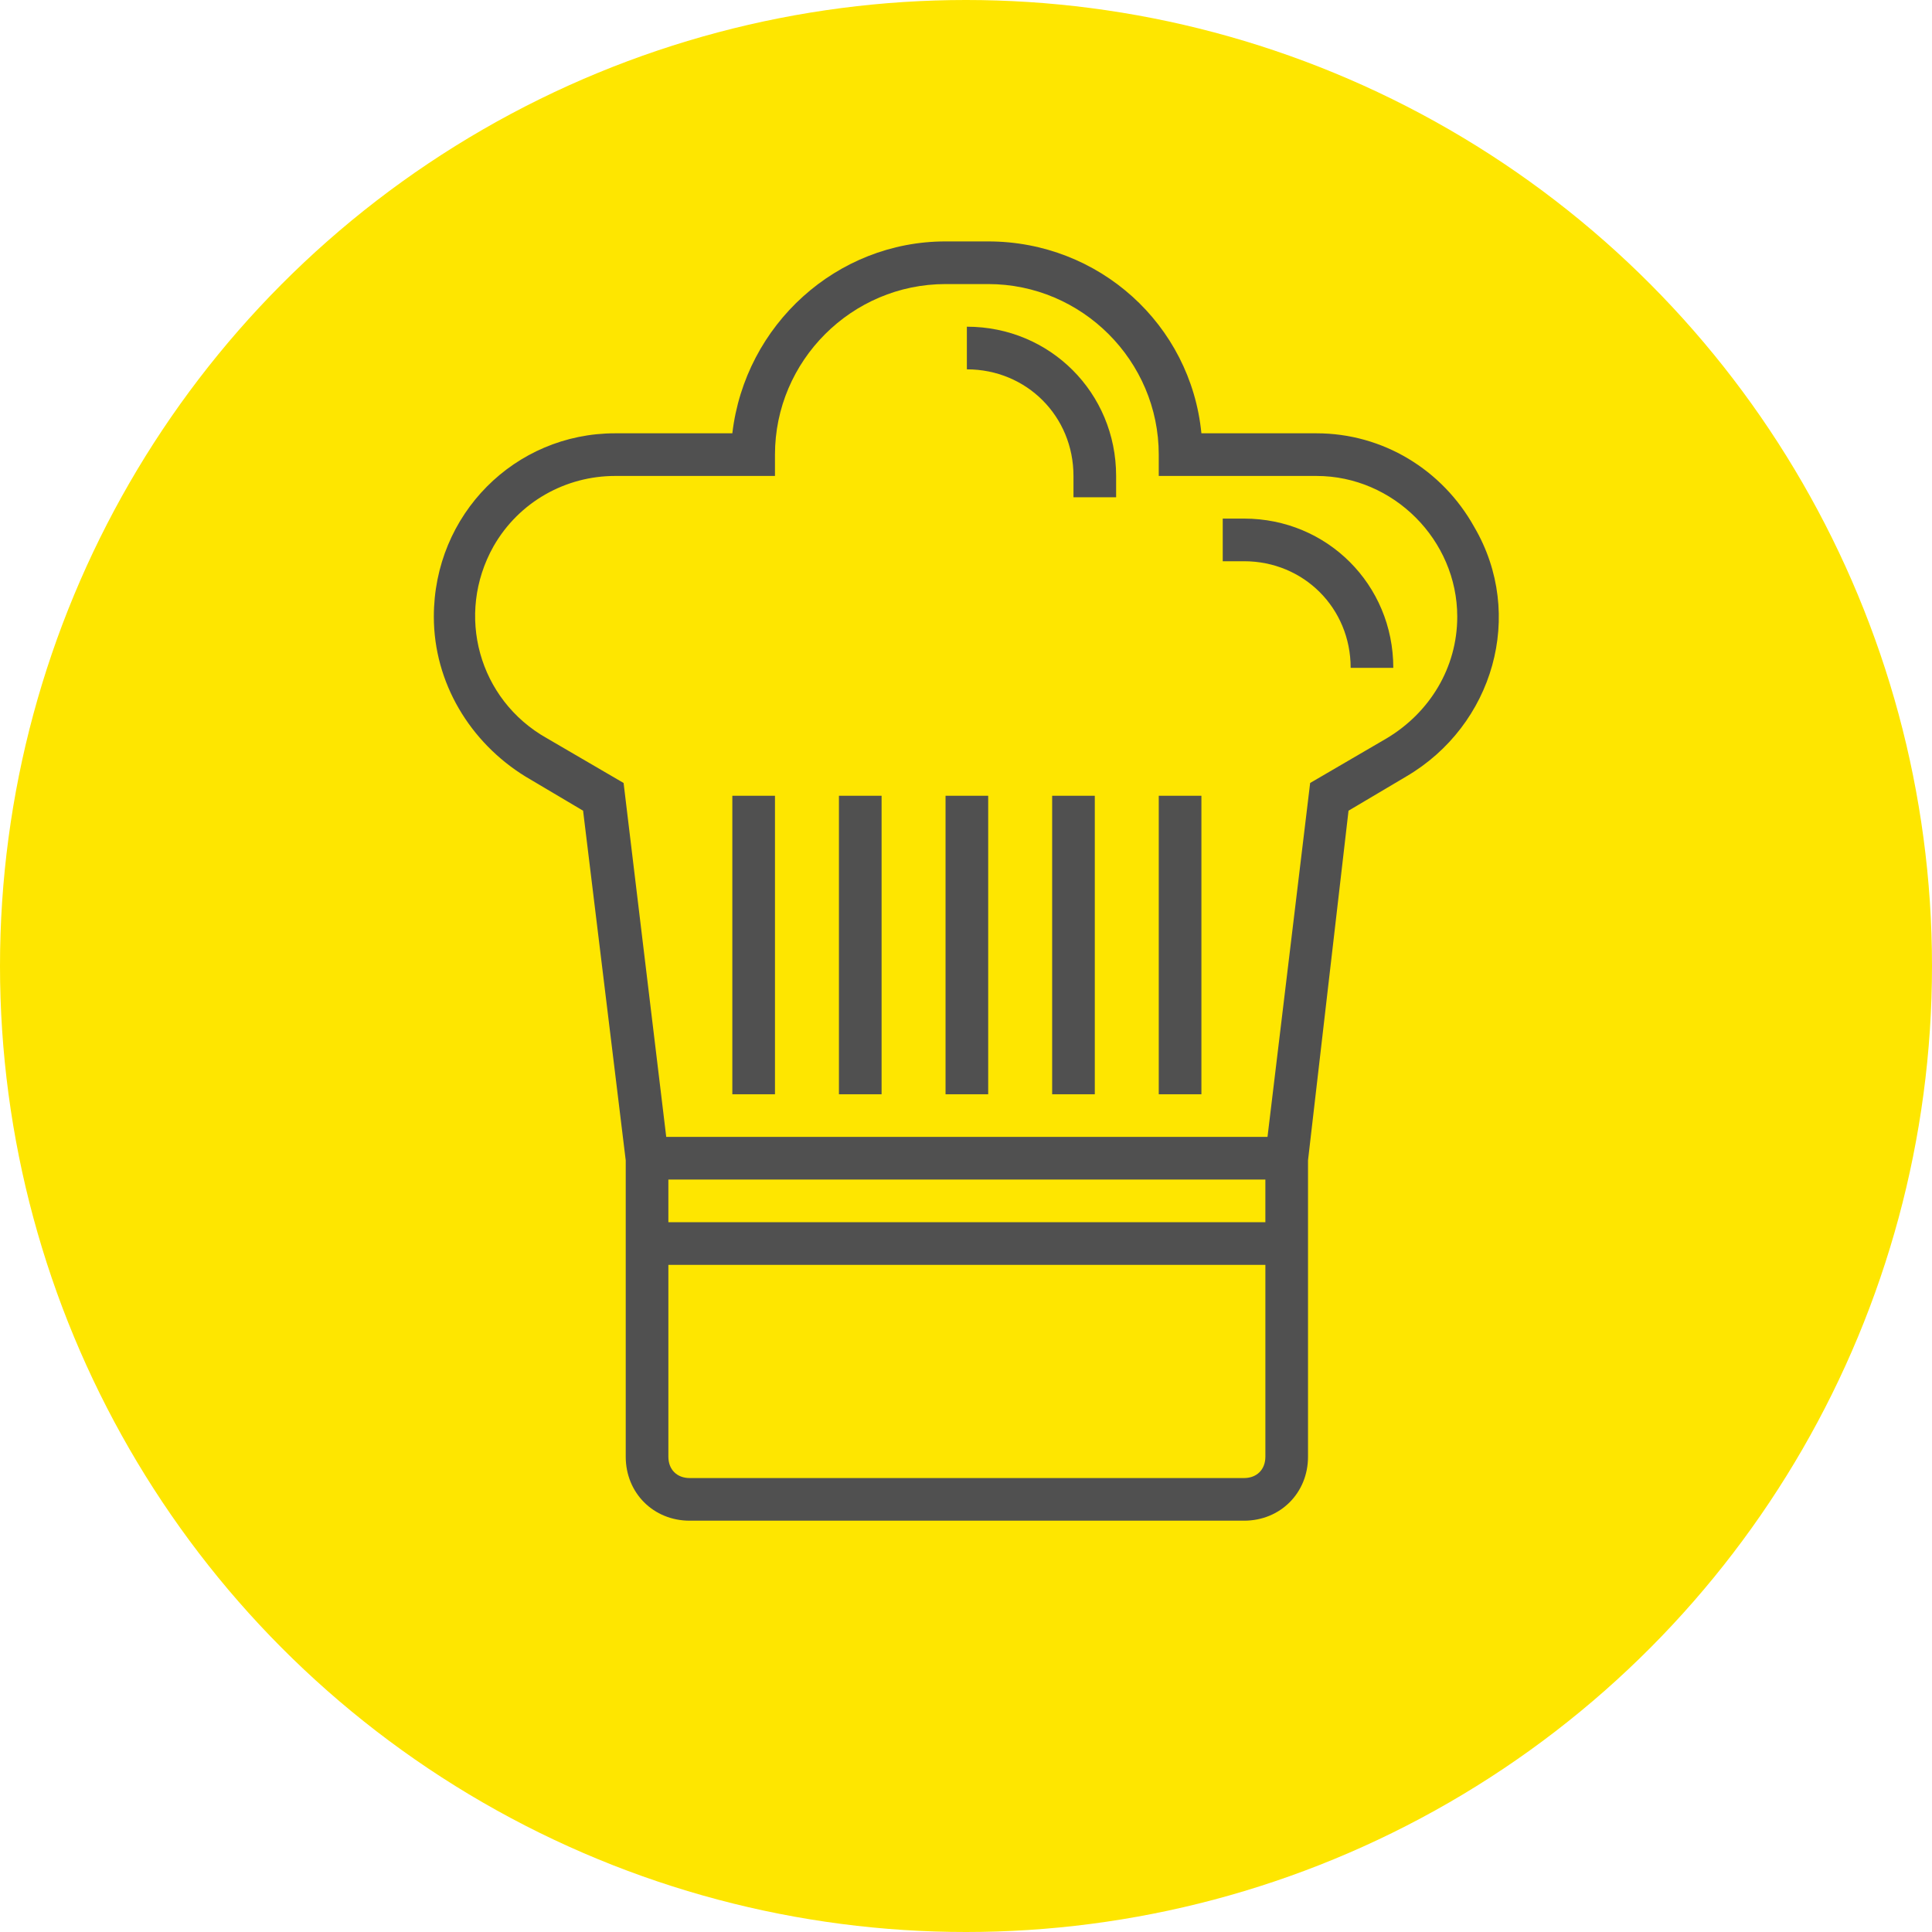 <?xml version="1.0" encoding="utf-8"?>
<!-- Generator: Adobe Illustrator 17.0.0, SVG Export Plug-In . SVG Version: 6.00 Build 0)  -->
<!DOCTYPE svg PUBLIC "-//W3C//DTD SVG 1.1//EN" "http://www.w3.org/Graphics/SVG/1.1/DTD/svg11.dtd">
<svg version="1.1" xmlns="http://www.w3.org/2000/svg" xmlns:xlink="http://www.w3.org/1999/xlink" x="0px" y="0px" width="512px"
	 height="512px" viewBox="0 0 512 512" enable-background="new 0 0 512 512" xml:space="preserve">
<g id="Layer_2">
	<circle fill="#FEE600" cx="256" cy="256" r="256"/>
</g>
<g id="Layer_1">
	<path fill="#505050" d="M348.896,114.83h-30.512c-2.825-28.818-27.121-50.853-56.504-50.853H250.58
		c-28.818,0-53.113,22.036-56.504,50.853h-31.077c-26.558,0-48.028,21.47-48.028,48.594c0,17.517,9.607,33.337,24.296,42.378
		l15.257,9.041l11.301,92.666v78.54c0,9.607,7.344,16.951,16.951,16.951h146.91c9.607,0,16.951-7.344,16.951-16.951v-78.54
		l10.735-92.666l15.257-9.041c23.167-13.56,31.643-42.943,18.08-66.111C382.233,124.437,366.413,114.83,348.896,114.83z
		 M335.336,323.895H177.125v-11.301h158.211V323.895z M329.686,391.699h-146.91c-3.391,0-5.65-2.26-5.65-5.65v-50.853h158.211
		v50.853C335.336,389.44,333.076,391.699,329.686,391.699z M367.544,195.63l-20.342,11.866l-11.301,93.797H176.559l-11.301-93.797
		l-20.342-11.866c-18.08-10.17-24.296-32.771-14.126-50.853c6.782-11.864,19.214-18.645,32.208-18.645h42.378v-5.65
		c0-24.861,20.342-45.203,45.203-45.203h11.301c24.861,0,45.203,20.342,45.203,45.203v5.65h41.812
		c20.342,0,37.293,16.951,37.293,37.293C386.189,176.985,378.845,188.851,367.544,195.63z"/>
	<path fill="#505050" d="M194.076,210.887h11.301v79.105h-11.301V210.887z"/>
	<path fill="#505050" d="M222.328,210.887h11.301v79.105h-11.301V210.887z"/>
	<path fill="#505050" d="M250.58,210.887h11.301v79.105H250.58V210.887z"/>
	<path fill="#505050" d="M278.832,210.887h11.301v79.105h-11.301V210.887z"/>
	<path fill="#505050" d="M307.084,210.887h11.301v79.105h-11.301V210.887z"/>
	<path fill="#505050" d="M329.686,137.432h-5.65v11.301h5.65c15.82,0,28.252,12.432,28.252,28.252h11.301
		C369.238,154.949,351.721,137.432,329.686,137.432z"/>
	<path fill="#505050" d="M256.23,86.578v11.301c15.82,0,28.252,12.432,28.252,28.252v5.65h11.301v-5.65
		C295.783,104.095,278.266,86.578,256.23,86.578z"/>
</g>
</svg>

